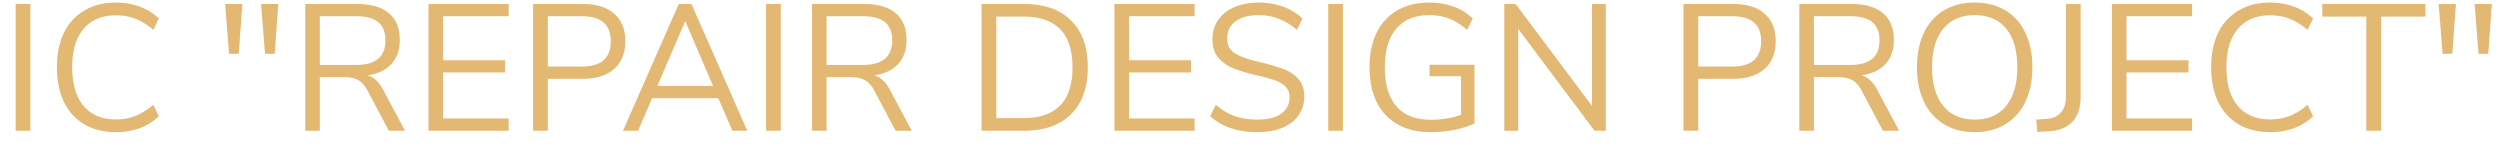 <svg width="153" height="9" fill="none" xmlns="http://www.w3.org/2000/svg"><path d="M.957.245h.902V8H.957V.245zm6.125 7.843c-.733 0-1.37-.158-1.914-.473A3.213 3.213 0 013.914 6.24c-.286-.601-.429-1.309-.429-2.123 0-.814.143-1.518.43-2.112A3.144 3.144 0 015.167.641C5.711.318 6.35.157 7.082.157c.536 0 1.027.084 1.474.253.448.161.836.403 1.166.726l-.34.693c-.375-.315-.741-.543-1.1-.682a3.26 3.26 0 00-1.19-.209c-.85 0-1.51.279-1.98.836-.462.55-.693 1.331-.693 2.343 0 1.02.231 1.808.693 2.365.47.55 1.13.825 1.98.825.433 0 .83-.07 1.188-.209.36-.14.726-.367 1.1-.682l.341.693c-.33.323-.718.568-1.166.737a4.316 4.316 0 01-1.474.242zM13.777.245h1.056l-.22 3.047h-.594L13.777.245zm2.2 0h1.056l-.22 3.047h-.594L15.977.245zM24.787 8h-.99l-1.32-2.486c-.162-.3-.352-.506-.572-.616-.213-.117-.506-.176-.88-.176h-1.452V8h-.891V.245h3.19c.843 0 1.485.187 1.925.561.447.374.67.924.67 1.65 0 .601-.172 1.089-.516 1.463-.338.367-.822.598-1.452.693.198.059.37.158.517.297.154.14.293.326.418.561L24.787 8zm-2.992-4.026c.6 0 1.048-.125 1.342-.374.3-.25.45-.627.45-1.133 0-.499-.146-.869-.44-1.111-.293-.242-.744-.363-1.352-.363h-2.222v2.981h2.222zM26.223.245h4.906v.748h-4.015v2.695h3.795v.748h-3.795v2.816h4.015V8h-4.906V.245zm6.402 0h3.069c.814 0 1.445.198 1.892.594.455.396.682.957.682 1.683 0 .726-.227 1.29-.682 1.694-.455.403-1.085.605-1.892.605h-2.167V8h-.902V.245zm2.981 3.828c1.18 0 1.771-.517 1.771-1.551 0-1.02-.59-1.529-1.771-1.529h-2.079v3.08h2.079zm8.353 1.936H39.91L39.053 8h-.924l3.41-7.755h.78L45.73 8h-.912l-.858-1.991zm-.32-.748L41.936 1.29 40.23 5.261h3.41zM46.88.245h.903V8h-.902V.245zM55.8 8h-.99l-1.32-2.486c-.161-.3-.352-.506-.572-.616-.212-.117-.506-.176-.88-.176h-1.452V8h-.89V.245h3.19c.843 0 1.484.187 1.924.561.448.374.671.924.671 1.65 0 .601-.172 1.089-.517 1.463-.337.367-.821.598-1.452.693.198.059.37.158.517.297.154.14.294.326.418.561L55.8 8zm-2.992-4.026c.602 0 1.049-.125 1.342-.374.301-.25.451-.627.451-1.133 0-.499-.146-.869-.44-1.111-.293-.242-.744-.363-1.353-.363h-2.222v2.981h2.222zM60.071.245h2.607c1.24 0 2.197.337 2.871 1.012.682.667 1.023 1.62 1.023 2.86 0 1.24-.34 2.196-1.023 2.871C64.875 7.663 63.918 8 62.68 8h-2.61V.245zm2.552 6.985c2.01 0 3.014-1.038 3.014-3.113 0-2.068-1.004-3.102-3.014-3.102h-1.65V7.23h1.65zm5.58-6.985h4.906v.748h-4.015v2.695h3.795v.748h-3.795v2.816h4.015V8h-4.906V.245zm8.759 7.843c-1.21 0-2.178-.326-2.904-.979l.352-.693c.381.323.77.554 1.166.693.403.14.869.209 1.397.209.623 0 1.104-.121 1.441-.363.337-.242.506-.583.506-1.023a.848.848 0 00-.242-.627 1.705 1.705 0 00-.638-.385 9.583 9.583 0 00-1.067-.297 10.652 10.652 0 01-1.485-.44 2.354 2.354 0 01-.935-.66c-.235-.286-.352-.66-.352-1.122 0-.44.114-.829.341-1.166a2.23 2.23 0 01.99-.792c.433-.19.931-.286 1.496-.286a4.33 4.33 0 011.496.253c.47.169.865.41 1.188.726l-.341.693a3.66 3.66 0 00-1.122-.682 3.315 3.315 0 00-1.221-.22c-.601 0-1.074.128-1.419.385-.337.25-.506.601-.506 1.056 0 .389.15.682.451.88.3.198.755.367 1.364.506a15.23 15.23 0 011.573.451c.381.132.697.334.946.605.257.271.385.634.385 1.089 0 .44-.117.825-.352 1.155-.227.33-.557.587-.99.77-.433.176-.939.264-1.518.264zM81.287.245h.902V8h-.902V.245zm8.953 3.718v3.586c-.308.161-.712.293-1.21.396-.492.095-.99.143-1.496.143-.77 0-1.434-.158-1.992-.473a3.173 3.173 0 01-1.287-1.364c-.293-.594-.44-1.305-.44-2.134 0-.821.147-1.529.44-2.123A3.125 3.125 0 0185.522.63c.55-.315 1.198-.473 1.947-.473a4.27 4.27 0 011.495.253 3.08 3.08 0 011.166.726l-.34.693c-.374-.323-.745-.554-1.112-.693a3.324 3.324 0 00-1.21-.209c-.872 0-1.543.275-2.013.825-.469.55-.703 1.338-.703 2.365 0 1.049.238 1.848.715 2.398.476.543 1.173.814 2.09.814.667 0 1.287-.099 1.859-.297V4.667H87.49v-.704h2.75zM98.277.245V8h-.694L92.91 1.763V8h-.848V.245h.693l4.675 6.237V.245h.847zm4.752 0h3.069c.814 0 1.445.198 1.892.594.455.396.682.957.682 1.683 0 .726-.227 1.29-.682 1.694-.454.403-1.085.605-1.892.605h-2.167V8h-.902V.245zm2.981 3.828c1.181 0 1.771-.517 1.771-1.551 0-1.02-.59-1.529-1.771-1.529h-2.079v3.08h2.079zM116.224 8h-.99l-1.32-2.486c-.161-.3-.352-.506-.572-.616-.213-.117-.506-.176-.88-.176h-1.452V8h-.891V.245h3.19c.843 0 1.485.187 1.925.561.447.374.671.924.671 1.65 0 .601-.172 1.089-.517 1.463-.337.367-.821.598-1.452.693.198.059.37.158.517.297.154.14.293.326.418.561L116.224 8zm-2.992-4.026c.601 0 1.049-.125 1.342-.374.301-.25.451-.627.451-1.133 0-.499-.147-.869-.44-1.111-.293-.242-.744-.363-1.353-.363h-2.222v2.981h2.222zm7.619 4.114c-.718 0-1.345-.161-1.881-.484a3.188 3.188 0 01-1.221-1.375c-.286-.594-.429-1.294-.429-2.101 0-.814.14-1.518.418-2.112.286-.601.693-1.06 1.221-1.375.536-.323 1.166-.484 1.892-.484s1.353.161 1.881.484c.536.315.943.774 1.221 1.375.286.594.429 1.294.429 2.101 0 .807-.143 1.51-.429 2.112a3.162 3.162 0 01-1.232 1.375c-.528.323-1.151.484-1.87.484zm0-.77c.822 0 1.46-.275 1.914-.825.462-.557.693-1.35.693-2.376 0-1.027-.227-1.815-.682-2.365-.454-.55-1.096-.825-1.925-.825-.821 0-1.463.279-1.925.836-.454.55-.682 1.335-.682 2.354 0 1.02.228 1.808.682 2.365.462.557 1.104.836 1.925.836zm3.767 0l.66-.044c.367-.03.649-.158.847-.385.205-.235.308-.554.308-.957V.245h.902v5.698c0 .638-.165 1.137-.495 1.496-.33.36-.81.557-1.441.594l-.715.044-.066-.759zm4.633-7.073h4.906v.748h-4.015v2.695h3.795v.748h-3.795v2.816h4.015V8h-4.906V.245zm9.67 7.843c-.733 0-1.371-.158-1.914-.473a3.221 3.221 0 01-1.254-1.375c-.286-.601-.429-1.309-.429-2.123 0-.814.143-1.518.429-2.112a3.152 3.152 0 011.254-1.364c.543-.323 1.181-.484 1.914-.484.536 0 1.027.084 1.474.253.448.161.836.403 1.166.726l-.341.693c-.374-.315-.74-.543-1.1-.682a3.258 3.258 0 00-1.188-.209c-.85 0-1.51.279-1.98.836-.462.55-.693 1.331-.693 2.343 0 1.02.231 1.808.693 2.365.47.55 1.13.825 1.98.825.433 0 .829-.07 1.188-.209.36-.14.726-.367 1.1-.682l.341.693c-.33.323-.718.568-1.166.737a4.312 4.312 0 01-1.474.242zm5.896-7.073h-2.695v-.77h6.314v.77h-2.706V8h-.913V1.015zm4.429-.77h1.056l-.22 3.047h-.594l-.242-3.047zm2.2 0h1.056l-.22 3.047h-.594l-.242-3.047z" fill="#E3B873"/></svg>